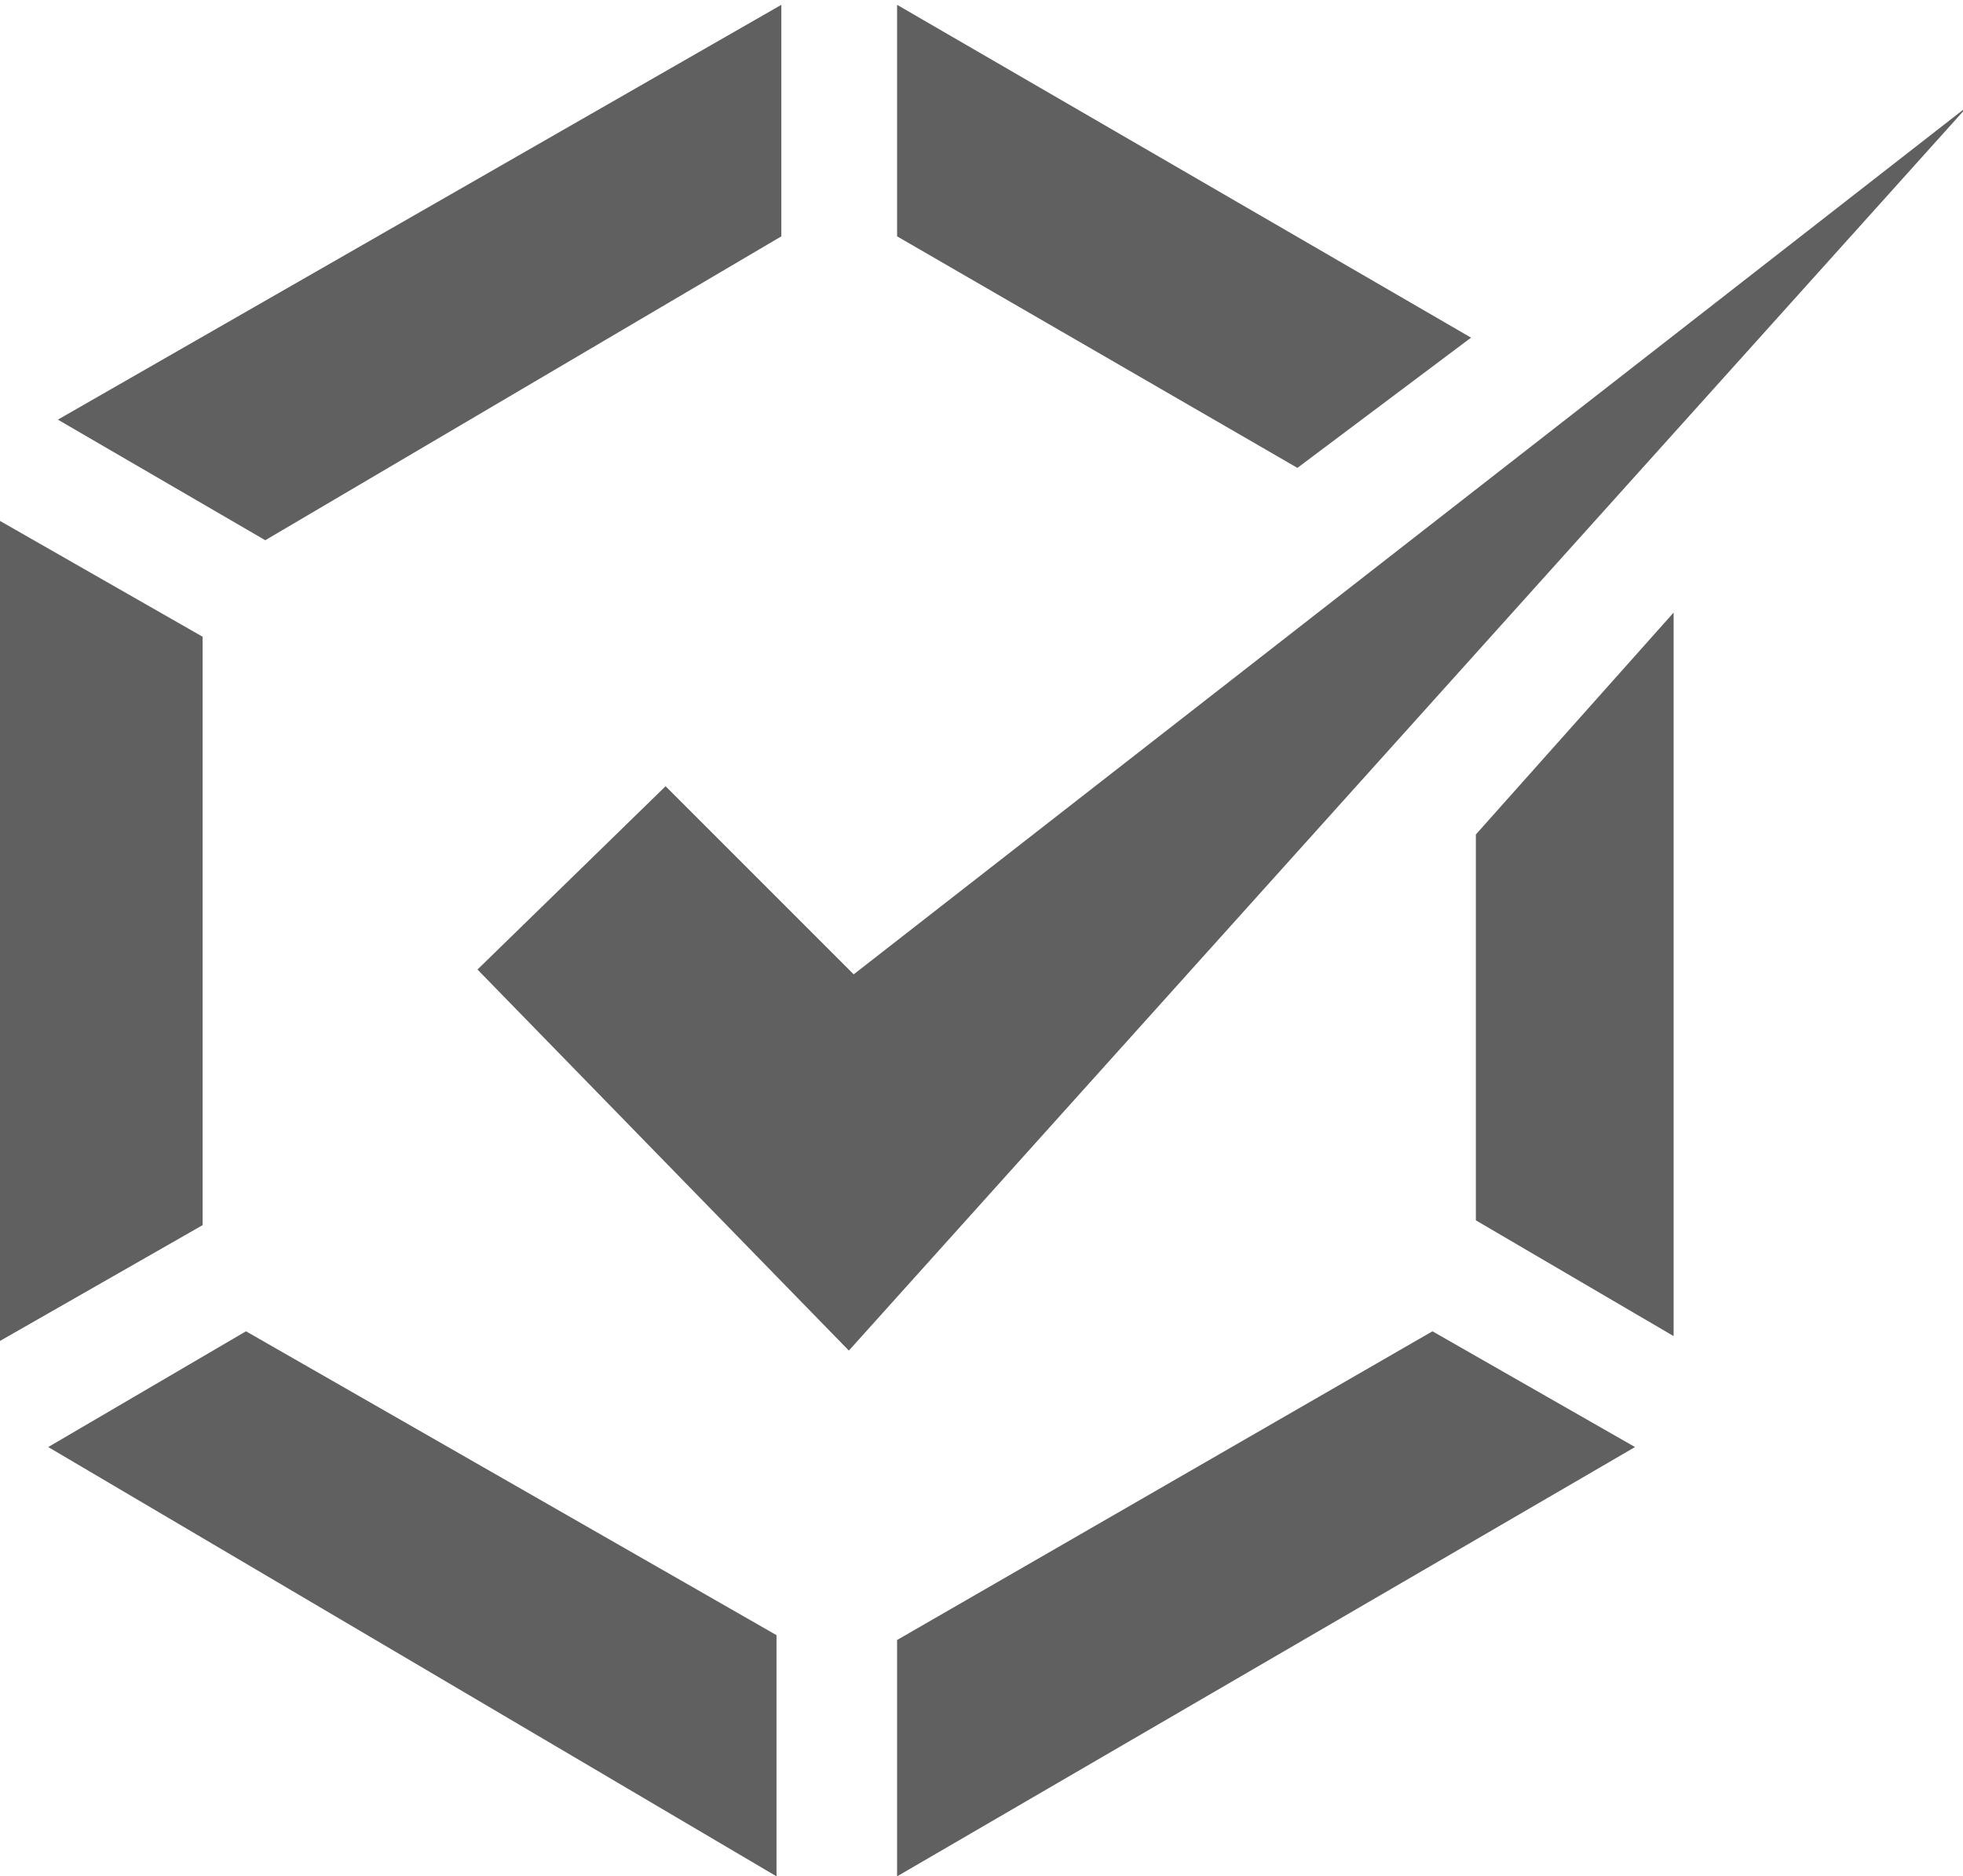 <?xml version="1.0" encoding="utf-8"?>
<!-- Generator: Adobe Illustrator 23.0.3, SVG Export Plug-In . SVG Version: 6.00 Build 0)  -->
<!DOCTYPE svg PUBLIC "-//W3C//DTD SVG 1.1//EN" "http://www.w3.org/Graphics/SVG/1.1/DTD/svg11.dtd">
<svg version="1.1" id="Layer_1" xmlns:x="http://ns.adobe.com/Extensibility/1.0/" xmlns:i="http://ns.adobe.com/AdobeIllustrator/10.0/" xmlns:graph="http://ns.adobe.com/Graphs/1.0/"
	 xmlns="http://www.w3.org/2000/svg" xmlns:xlink="http://www.w3.org/1999/xlink" x="0px" y="0px" viewBox="0 0 40.7 38.9"
	 style="enable-background:new 0 0 40.7 38.9;" xml:space="preserve">
<style type="text/css">
	.st0{fill:#606060;}
</style>
<polygon class="st0" points="18.6,0.1 18.6,4.9 26.9,9.7 30.5,7 "/>
<polygon class="st0" points="16.2,0.1 16.2,4.9 5.5,11.2 1.2,8.7 "/>
<polygon class="st0" points="0,10.8 4.2,13.2 4.2,25.4 0,27.8 "/>
<polygon class="st0" points="1,30 5.1,27.6 16.1,33.9 16.1,38.9 "/>
<polygon class="st0" points="18.6,38.9 18.6,34 29.7,27.6 33.9,30 "/>
<polygon class="st0" points="34.7,12.7 34.7,27.7 30.6,25.3 30.6,17.3 "/>
<polygon class="st0" points="13.8,16.3 9.9,20.1 17.6,28 40.8,2.2 17.7,20.2 "/>
</svg>
